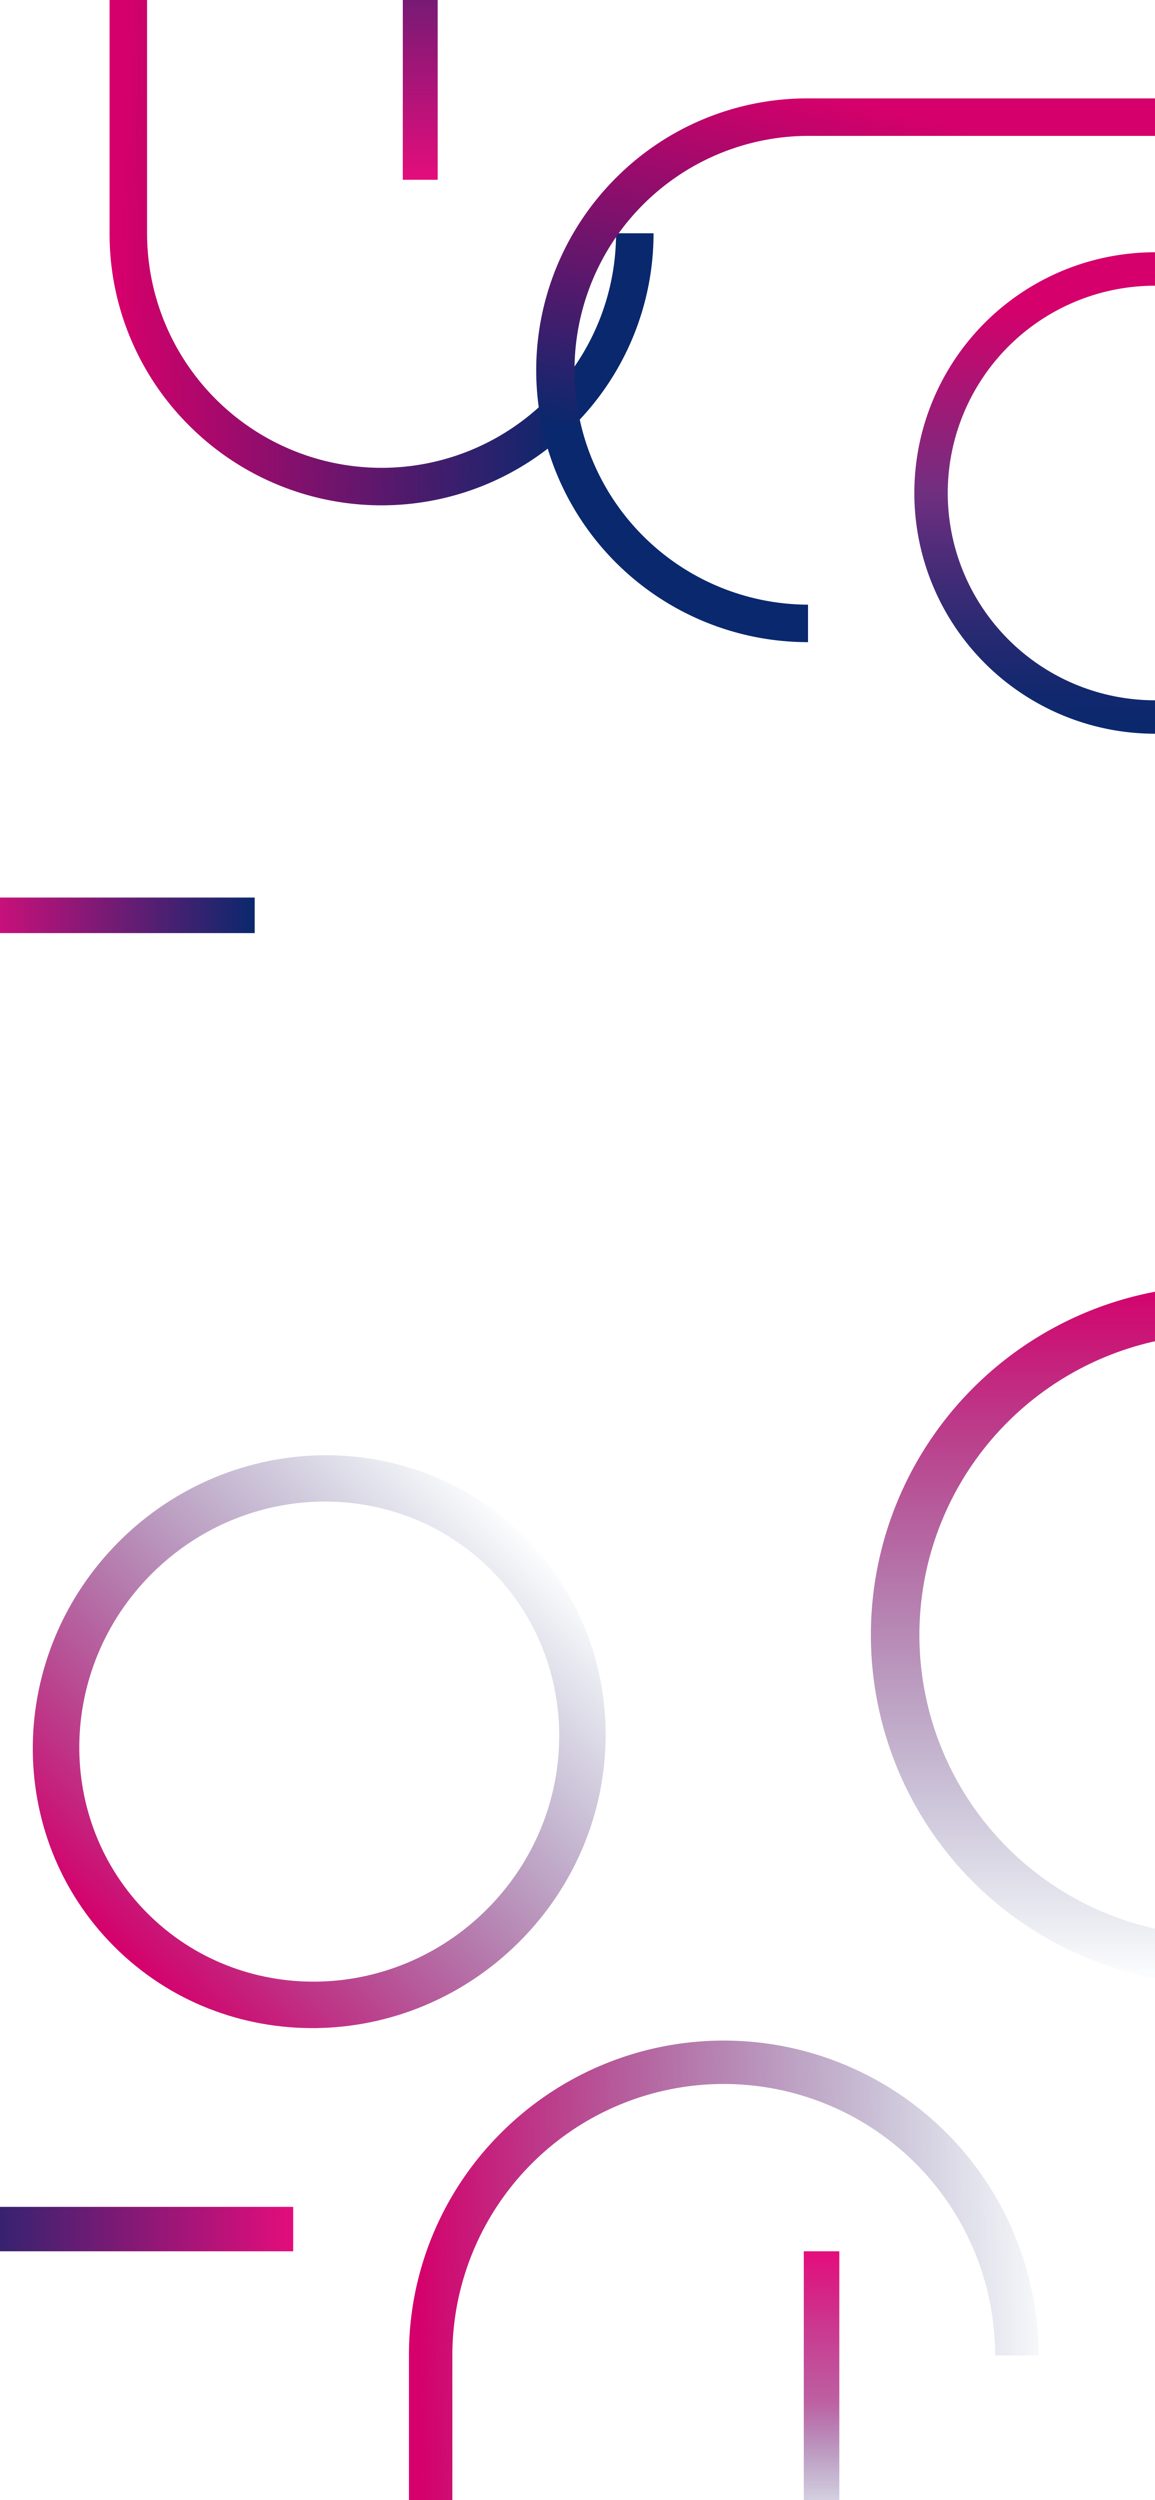 <svg xmlns="http://www.w3.org/2000/svg" xmlns:xlink="http://www.w3.org/1999/xlink" width="390" height="844" viewBox="0 0 390 844">
  <defs>
    <clipPath id="clip-path">
      <rect id="Rectangle_765" data-name="Rectangle 765" width="390" height="844" fill="#0a286d" stroke="#707070" stroke-width="1"/>
    </clipPath>
    <linearGradient id="linear-gradient" x1="0.5" x2="0.5" y2="1" gradientUnits="objectBoundingBox">
      <stop offset="0.114" stop-color="#d5006b"/>
      <stop offset="0.492" stop-color="#722f80"/>
      <stop offset="0.625" stop-color="#4e2c79"/>
      <stop offset="0.784" stop-color="#292a72"/>
      <stop offset="0.913" stop-color="#12286e"/>
      <stop offset="0.995" stop-color="#0a286d"/>
      <stop offset="1" stop-color="#0a286d"/>
    </linearGradient>
    <linearGradient id="linear-gradient-2" x1="0.5" x2="0.5" y2="1" gradientUnits="objectBoundingBox">
      <stop offset="0" stop-color="#d5006b"/>
      <stop offset="0.995" stop-color="#0a286d" stop-opacity="0"/>
      <stop offset="1" stop-color="#0a286d"/>
    </linearGradient>
    <linearGradient id="linear-gradient-3" x1="0.5" x2="0.5" y2="1" gradientUnits="objectBoundingBox">
      <stop offset="0" stop-color="#d5006b"/>
      <stop offset="0.995" stop-color="#0a286d"/>
      <stop offset="1" stop-color="#0a286d"/>
    </linearGradient>
    <linearGradient id="linear-gradient-4" x1="0.5" x2="0.491" y2="1.338" gradientUnits="objectBoundingBox">
      <stop offset="0" stop-color="#d5006b"/>
      <stop offset="0.757" stop-color="#0a286d" stop-opacity="0"/>
      <stop offset="1" stop-color="#0a286d"/>
    </linearGradient>
    <linearGradient id="linear-gradient-5" x1="0.019" y1="0.641" x2="0.967" y2="0.68" gradientUnits="objectBoundingBox">
      <stop offset="0" stop-color="#d5006b"/>
      <stop offset="0.868" stop-color="#0a286d"/>
      <stop offset="1" stop-color="#0a286d"/>
    </linearGradient>
    <linearGradient id="linear-gradient-6" x1="0.5" x2="0.5" y2="1" gradientUnits="objectBoundingBox">
      <stop offset="0" stop-color="#0a286d"/>
      <stop offset="1" stop-color="#e40d7c"/>
    </linearGradient>
    <linearGradient id="linear-gradient-7" x1="0.5" x2="0.5" y2="1" gradientUnits="objectBoundingBox">
      <stop offset="0" stop-color="#0a286d" stop-opacity="0"/>
      <stop offset="0.483" stop-color="#9e1677" stop-opacity="0.678"/>
      <stop offset="1" stop-color="#e40d7c"/>
    </linearGradient>
    <linearGradient id="linear-gradient-11" x1="0.019" y1="0.641" x2="0.639" y2="0.884" gradientUnits="objectBoundingBox">
      <stop offset="0" stop-color="#d5006b"/>
      <stop offset="1" stop-color="#0a286d"/>
    </linearGradient>
    <linearGradient id="linear-gradient-12" x1="0.019" y1="0.359" x2="1.038" y2="0.314" gradientUnits="objectBoundingBox">
      <stop offset="0" stop-color="#d5006b"/>
      <stop offset="1" stop-color="#0a286d" stop-opacity="0"/>
      <stop offset="1" stop-color="#0a286d"/>
    </linearGradient>
  </defs>
  <g id="Mask_Group_3" data-name="Mask Group 3" clip-path="url(#clip-path)">
    <g id="Group_26" data-name="Group 26">
      <g id="iStock-1037064544_Converted_-04" data-name="iStock-1037064544 [Converted]-04" transform="translate(308.739 85.163)" style="mix-blend-mode: normal;isolation: isolate">
        <g id="Layer_1" data-name="Layer 1" transform="translate(-0.005)">
          <path id="Path_90" data-name="Path 90" d="M151.243,81.265a69.98,69.98,0,1,1-69.98-69.98h0V0h0a81.265,81.265,0,1,0,81.265,81.265Z" transform="translate(0.005)" fill="url(#linear-gradient)" style="mix-blend-mode: lighten;isolation: isolate"/>
        </g>
      </g>
      <g id="iStock-1037064544_Converted_-04-2" data-name="iStock-1037064544 [Converted]-04" transform="translate(294.068 434)" style="mix-blend-mode: normal;isolation: isolate">
        <g id="Layer_1-2" data-name="Layer 1" transform="translate(-0.005)">
          <path id="Path_90-2" data-name="Path 90" d="M219.492,117.935A101.558,101.558,0,1,1,117.934,16.377h0V0h0A117.936,117.936,0,1,0,235.87,117.935Z" transform="translate(0.005)" fill="url(#linear-gradient-2)" style="mix-blend-mode: lighten;isolation: isolate"/>
        </g>
      </g>
      <g id="iStock-1037064544_Converted_-04-3" data-name="iStock-1037064544 [Converted]-04" transform="translate(628.098 247.695) rotate(-177)" style="mix-blend-mode: normal;isolation: isolate">
        <g id="Layer_1-3" data-name="Layer 1" transform="translate(-0.005)">
          <path id="Path_91" data-name="Path 91" d="M120.171,64.57a55.6,55.6,0,1,1-55.6-55.6h0V0h0a64.57,64.57,0,1,0,64.57,64.57Z" transform="translate(0.005)" fill="url(#linear-gradient-3)" style="mix-blend-mode: lighten;isolation: isolate"/>
        </g>
      </g>
      <g id="iStock-1037064544_Converted_-02" data-name="iStock-1037064544 [Converted]-02" transform="translate(102.154 713.713) rotate(-135)" style="mix-blend-mode: normal;isolation: isolate">
        <g id="Layer_1-4" data-name="Layer 1" transform="translate(0 0)" style="mix-blend-mode: normal;isolation: isolate">
          <g id="Group_25" data-name="Group 25" transform="translate(-10.607 -4.95)" style="mix-blend-mode: lighten;isolation: isolate">
            <g id="Group_24" data-name="Group 24">
              <path id="Path_92" data-name="Path 92" d="M95.557,195.747C42.782,195.747,0,151.927,0,97.873S42.782,0,95.557,0s95.557,43.819,95.557,97.873c-.064,54.027-42.809,97.808-95.557,97.873Zm0-179.877c-44.217,0-80.062,36.714-80.062,82s35.845,82,80.062,82,80.062-36.714,80.062-82c-.03-45.276-35.858-81.973-80.062-82Z" transform="translate(0 0)" fill="url(#linear-gradient-4)"/>
            </g>
          </g>
        </g>
      </g>
      <g id="iStock-1037064544_Converted_-03" data-name="iStock-1037064544 [Converted]-03" transform="translate(37 -153.532)" style="mix-blend-mode: normal;isolation: isolate">
        <g id="Layer_1-5" data-name="Layer 1" transform="translate(-0.001)">
          <path id="Path_93" data-name="Path 93" d="M26.9,297.228a91.844,91.844,0,0,0,156.784-64.945H171.016a79.177,79.177,0,1,1-158.355,0V0H0V232.283a91.247,91.247,0,0,0,26.9,64.945Z" transform="translate(0.001)" fill="url(#linear-gradient-5)" style="mix-blend-mode: lighten;isolation: isolate"/>
        </g>
      </g>
      <rect id="Rectangle_761" data-name="Rectangle 761" width="12" height="99" transform="translate(86 303) rotate(90)" fill="url(#linear-gradient-6)"/>
      <rect id="Rectangle_766" data-name="Rectangle 766" width="12" height="99" transform="translate(283.408 859) rotate(180)" fill="url(#linear-gradient-7)"/>
      <rect id="Rectangle_762" data-name="Rectangle 762" width="15" height="124" transform="translate(-25 760) rotate(-90)" fill="url(#linear-gradient-6)"/>
      <rect id="Rectangle_763" data-name="Rectangle 763" width="11.78" height="121.365" transform="translate(136.012 -60.683)" fill="url(#linear-gradient-6)"/>
      <rect id="Rectangle_764" data-name="Rectangle 764" width="10" height="81" transform="translate(504.984 -17.77) rotate(-90)" fill="url(#linear-gradient-6)"/>
      <g id="iStock-1037064544_Converted_-03-2" data-name="iStock-1037064544 [Converted]-03" transform="translate(504.984 33.216) rotate(90)" style="mix-blend-mode: normal;isolation: isolate">
        <g id="Layer_1-6" data-name="Layer 1" transform="translate(-0.001)">
          <path id="Path_94" data-name="Path 94" d="M26.882,297.045a91.787,91.787,0,0,0,156.687-64.9H170.911a79.129,79.129,0,0,1-158.257,0V0H0V232.14a91.19,91.19,0,0,0,26.882,64.9Z" transform="translate(0.001)" fill="url(#linear-gradient-11)" style="mix-blend-mode: lighten;isolation: isolate"/>
        </g>
      </g>
    </g>
    <g id="iStock-1037064544_Converted_-03-3" data-name="iStock-1037064544 [Converted]-03" transform="translate(138.09 688.858)" style="mix-blend-mode: normal;isolation: isolate">
      <g id="Layer_1-7" data-name="Layer 1" transform="translate(0 0)">
        <path id="Path_93-2" data-name="Path 93" d="M31.133,31.134A106.3,106.3,0,0,1,212.593,106.3h-14.66a91.639,91.639,0,0,0-183.279,0V375.142H0V106.3A105.608,105.608,0,0,1,31.133,31.134Z" fill="url(#linear-gradient-12)" style="mix-blend-mode: lighten;isolation: isolate"/>
      </g>
    </g>
  </g>
</svg>
